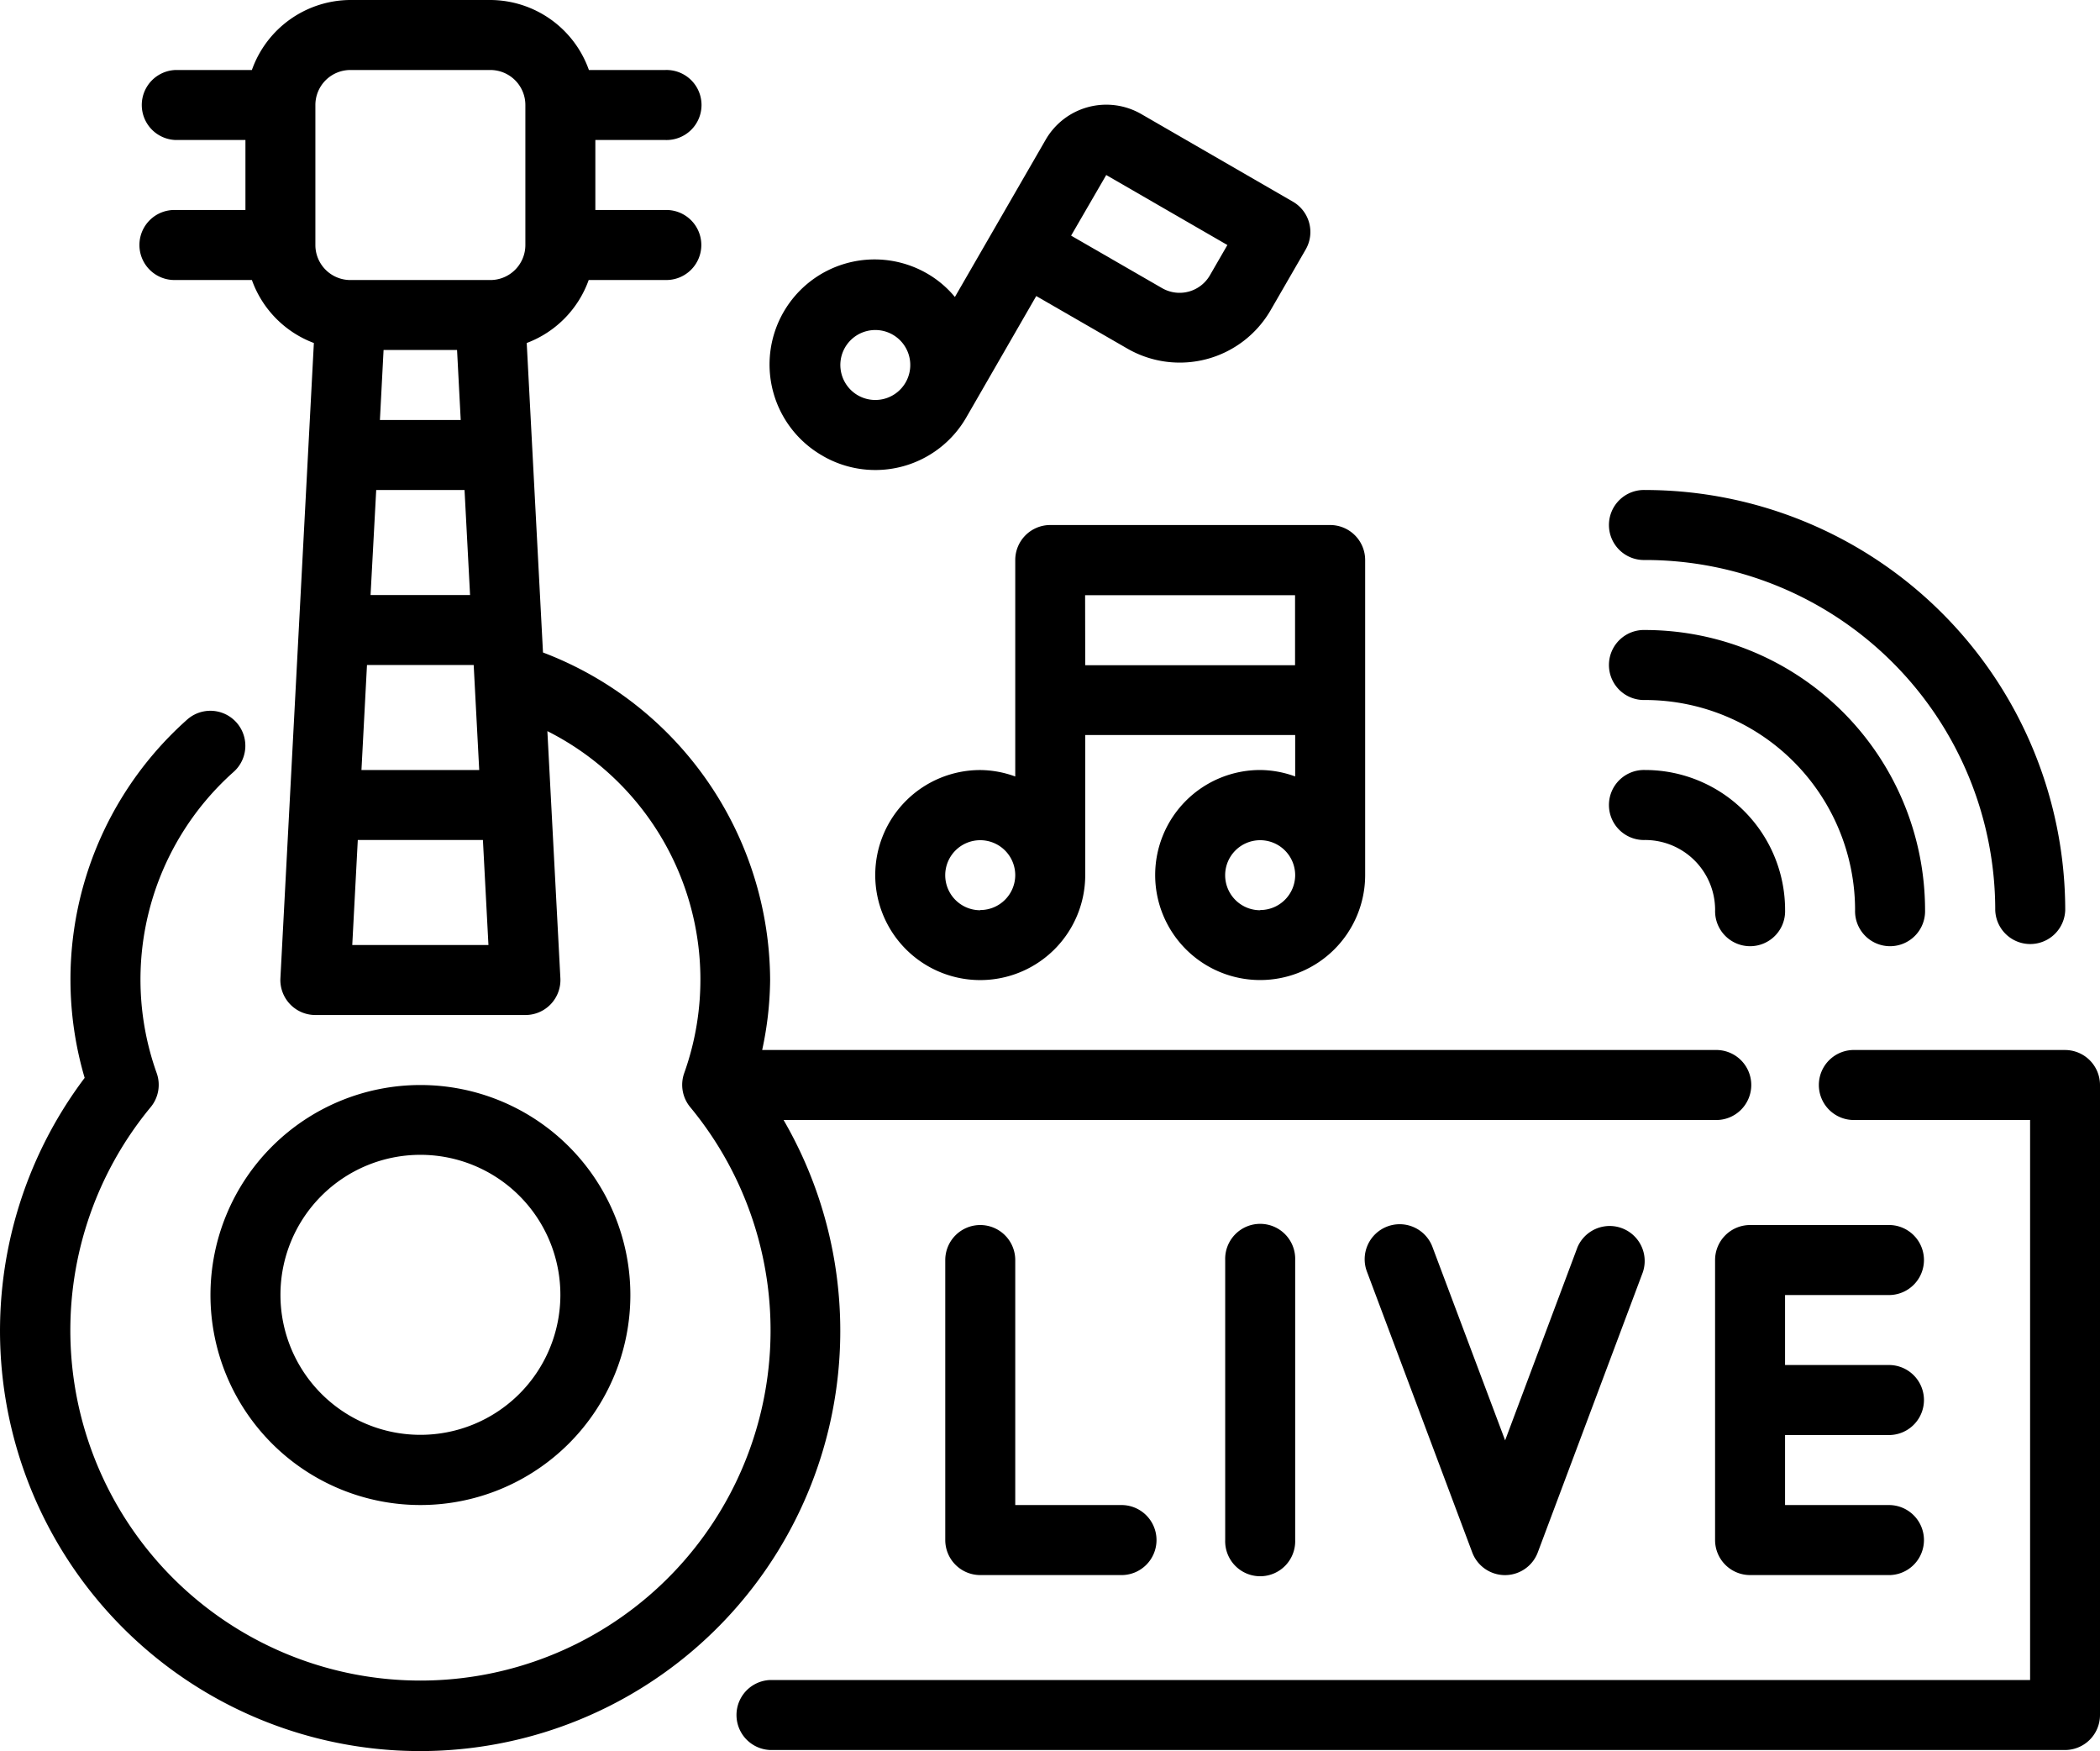 <svg xmlns="http://www.w3.org/2000/svg" width="52.783" height="44" viewBox="0 0 52.783 44">
  <g id="entertainment" transform="translate(-1.986 -5)">
    <g id="Group_3" data-name="Group 3" transform="translate(1.986 5)">
      <path id="Path_17" data-name="Path 17" d="M13.277,46.554A5.277,5.277,0,1,0,8,41.277a5.277,5.277,0,0,0,5.277,5.277Zm0-8.8a3.518,3.518,0,1,1-3.518,3.518,3.518,3.518,0,0,1,3.518-3.518Z" transform="translate(-2.71 -8.735)"/>
      <path id="Path_18" data-name="Path 18" d="M21.683,33.144H45.094a.88.88,0,1,0,0-1.759H21.143a8.627,8.627,0,0,0,.2-1.759,8.846,8.846,0,0,0-5.709-8.23l-.409-7.777a2.639,2.639,0,0,0,1.558-1.583h1.921a.88.88,0,1,0,0-1.759H16.95V8.518h1.759a.88.88,0,1,0,0-1.759H16.788A2.639,2.639,0,0,0,14.311,5H10.793A2.639,2.639,0,0,0,8.317,6.759H6.4a.88.88,0,0,0,0,1.759H8.155v1.759H6.4a.88.88,0,1,0,0,1.759H8.317a2.639,2.639,0,0,0,1.558,1.583L9.034,29.58a.88.88,0,0,0,.88.926h5.277a.88.88,0,0,0,.88-.926l-.327-6.208a6.99,6.99,0,0,1,3.439,8.595.88.88,0,0,0,.151.853,8.8,8.8,0,1,1-13.56,0,.879.879,0,0,0,.151-.853,6.985,6.985,0,0,1,1.935-7.572.879.879,0,1,0-1.173-1.31,8.738,8.738,0,0,0-2.573,9,10.56,10.56,0,1,0,17.569,1.062ZM11.442,17.313h2.22l.139,2.639H11.3Zm.093-1.759.092-1.759h1.847l.092,1.759Zm-.325,6.157h2.682l.139,2.639h-2.96ZM10.793,6.759h3.518a.88.88,0,0,1,.88.88v3.518a.88.88,0,0,1-.88.88H10.793a.88.88,0,0,1-.88-.88V7.639A.88.88,0,0,1,10.793,6.759Zm.047,21.988.139-2.639h3.145l.139,2.639Z" transform="translate(-1.986 -5)"/>
      <path id="Path_19" data-name="Path 19" d="M48.88,28.759a1.759,1.759,0,0,1,1.759,1.759.88.88,0,1,0,1.759,0A3.518,3.518,0,0,0,48.88,27a.88.88,0,1,0,0,1.759Z" transform="translate(-7.53 -7.651)"/>
      <path id="Path_20" data-name="Path 20" d="M48.88,24.759a5.282,5.282,0,0,1,5.277,5.277.88.88,0,1,0,1.759,0A7.044,7.044,0,0,0,48.88,23a.88.88,0,1,0,0,1.759Z" transform="translate(-7.53 -7.169)"/>
      <path id="Path_21" data-name="Path 21" d="M48.88,20.759a8.8,8.8,0,0,1,8.8,8.8.88.88,0,0,0,1.759,0A10.566,10.566,0,0,0,48.88,19a.88.88,0,1,0,0,1.759Z" transform="translate(-7.53 -6.687)"/>
      <path id="Path_22" data-name="Path 22" d="M29.88,40a.88.88,0,0,0-.88.88v7.036a.88.88,0,0,0,.88.88H33.4a.88.88,0,1,0,0-1.759H30.759V40.88A.88.88,0,0,0,29.88,40Z" transform="translate(-5.241 -9.217)"/>
      <path id="Path_23" data-name="Path 23" d="M37,40.88v7.036a.88.88,0,1,0,1.759,0V40.88a.88.88,0,1,0-1.759,0Z" transform="translate(-6.205 -9.217)"/>
      <path id="Path_24" data-name="Path 24" d="M46.332,40.571l-1.814,4.84L42.7,40.574a.88.88,0,1,0-1.648.616l2.639,7.036a.88.88,0,0,0,1.648,0l2.639-7.036a.88.88,0,0,0-1.648-.616Z" transform="translate(-6.687 -9.217)"/>
      <path id="Path_25" data-name="Path 25" d="M55.4,41.759A.88.88,0,0,0,55.4,40H51.88a.88.88,0,0,0-.88.88v7.036a.88.88,0,0,0,.88.88H55.4a.88.88,0,0,0,0-1.759H52.759V45.277H55.4a.88.88,0,0,0,0-1.759H52.759V41.759Z" transform="translate(-7.892 -9.217)"/>
      <path id="Path_26" data-name="Path 26" d="M56.421,35H51.144a.88.88,0,1,0,0,1.759h4.4V50.831H23.88a.88.88,0,0,0,0,1.759H56.421a.88.88,0,0,0,.88-.88V35.88A.88.88,0,0,0,56.421,35Z" transform="translate(-4.518 -8.615)"/>
      <path id="Path_27" data-name="Path 27" d="M25.319,16.818a2.639,2.639,0,0,0,3.606-.967L30.684,12.8l2.287,1.319a2.639,2.639,0,0,0,3.606-.967l.88-1.523a.88.88,0,0,0-.322-1.2l-3.808-2.2a1.759,1.759,0,0,0-2.408.646l-2.28,3.949a2.579,2.579,0,0,0-.681-.58,2.64,2.64,0,1,0-2.639,4.573Zm10.169-5.3-.44.762a.88.88,0,0,1-1.2.322L31.56,11.282l.883-1.523Zm-9.611,2.576a.879.879,0,1,1,.322,1.2.88.88,0,0,1-.322-1.2Z" transform="translate(-4.638 -5.361)"/>
      <path id="Path_28" data-name="Path 28" d="M30.518,20.88v5.439a2.609,2.609,0,0,0-.88-.162A2.639,2.639,0,1,0,32.277,28.8V25.277h5.277v1.041a2.609,2.609,0,0,0-.88-.162A2.639,2.639,0,1,0,39.313,28.8V20.88a.88.88,0,0,0-.88-.88H31.4A.88.88,0,0,0,30.518,20.88Zm-.88,8.8a.88.88,0,1,1,.88-.88A.88.88,0,0,1,29.639,29.675Zm7.036,0a.88.88,0,1,1,.88-.88A.88.88,0,0,1,36.675,29.675Zm-4.4-7.916h5.277v1.759H32.277Z" transform="translate(-5 -6.807)"/>
    </g>
  </g>
</svg>

